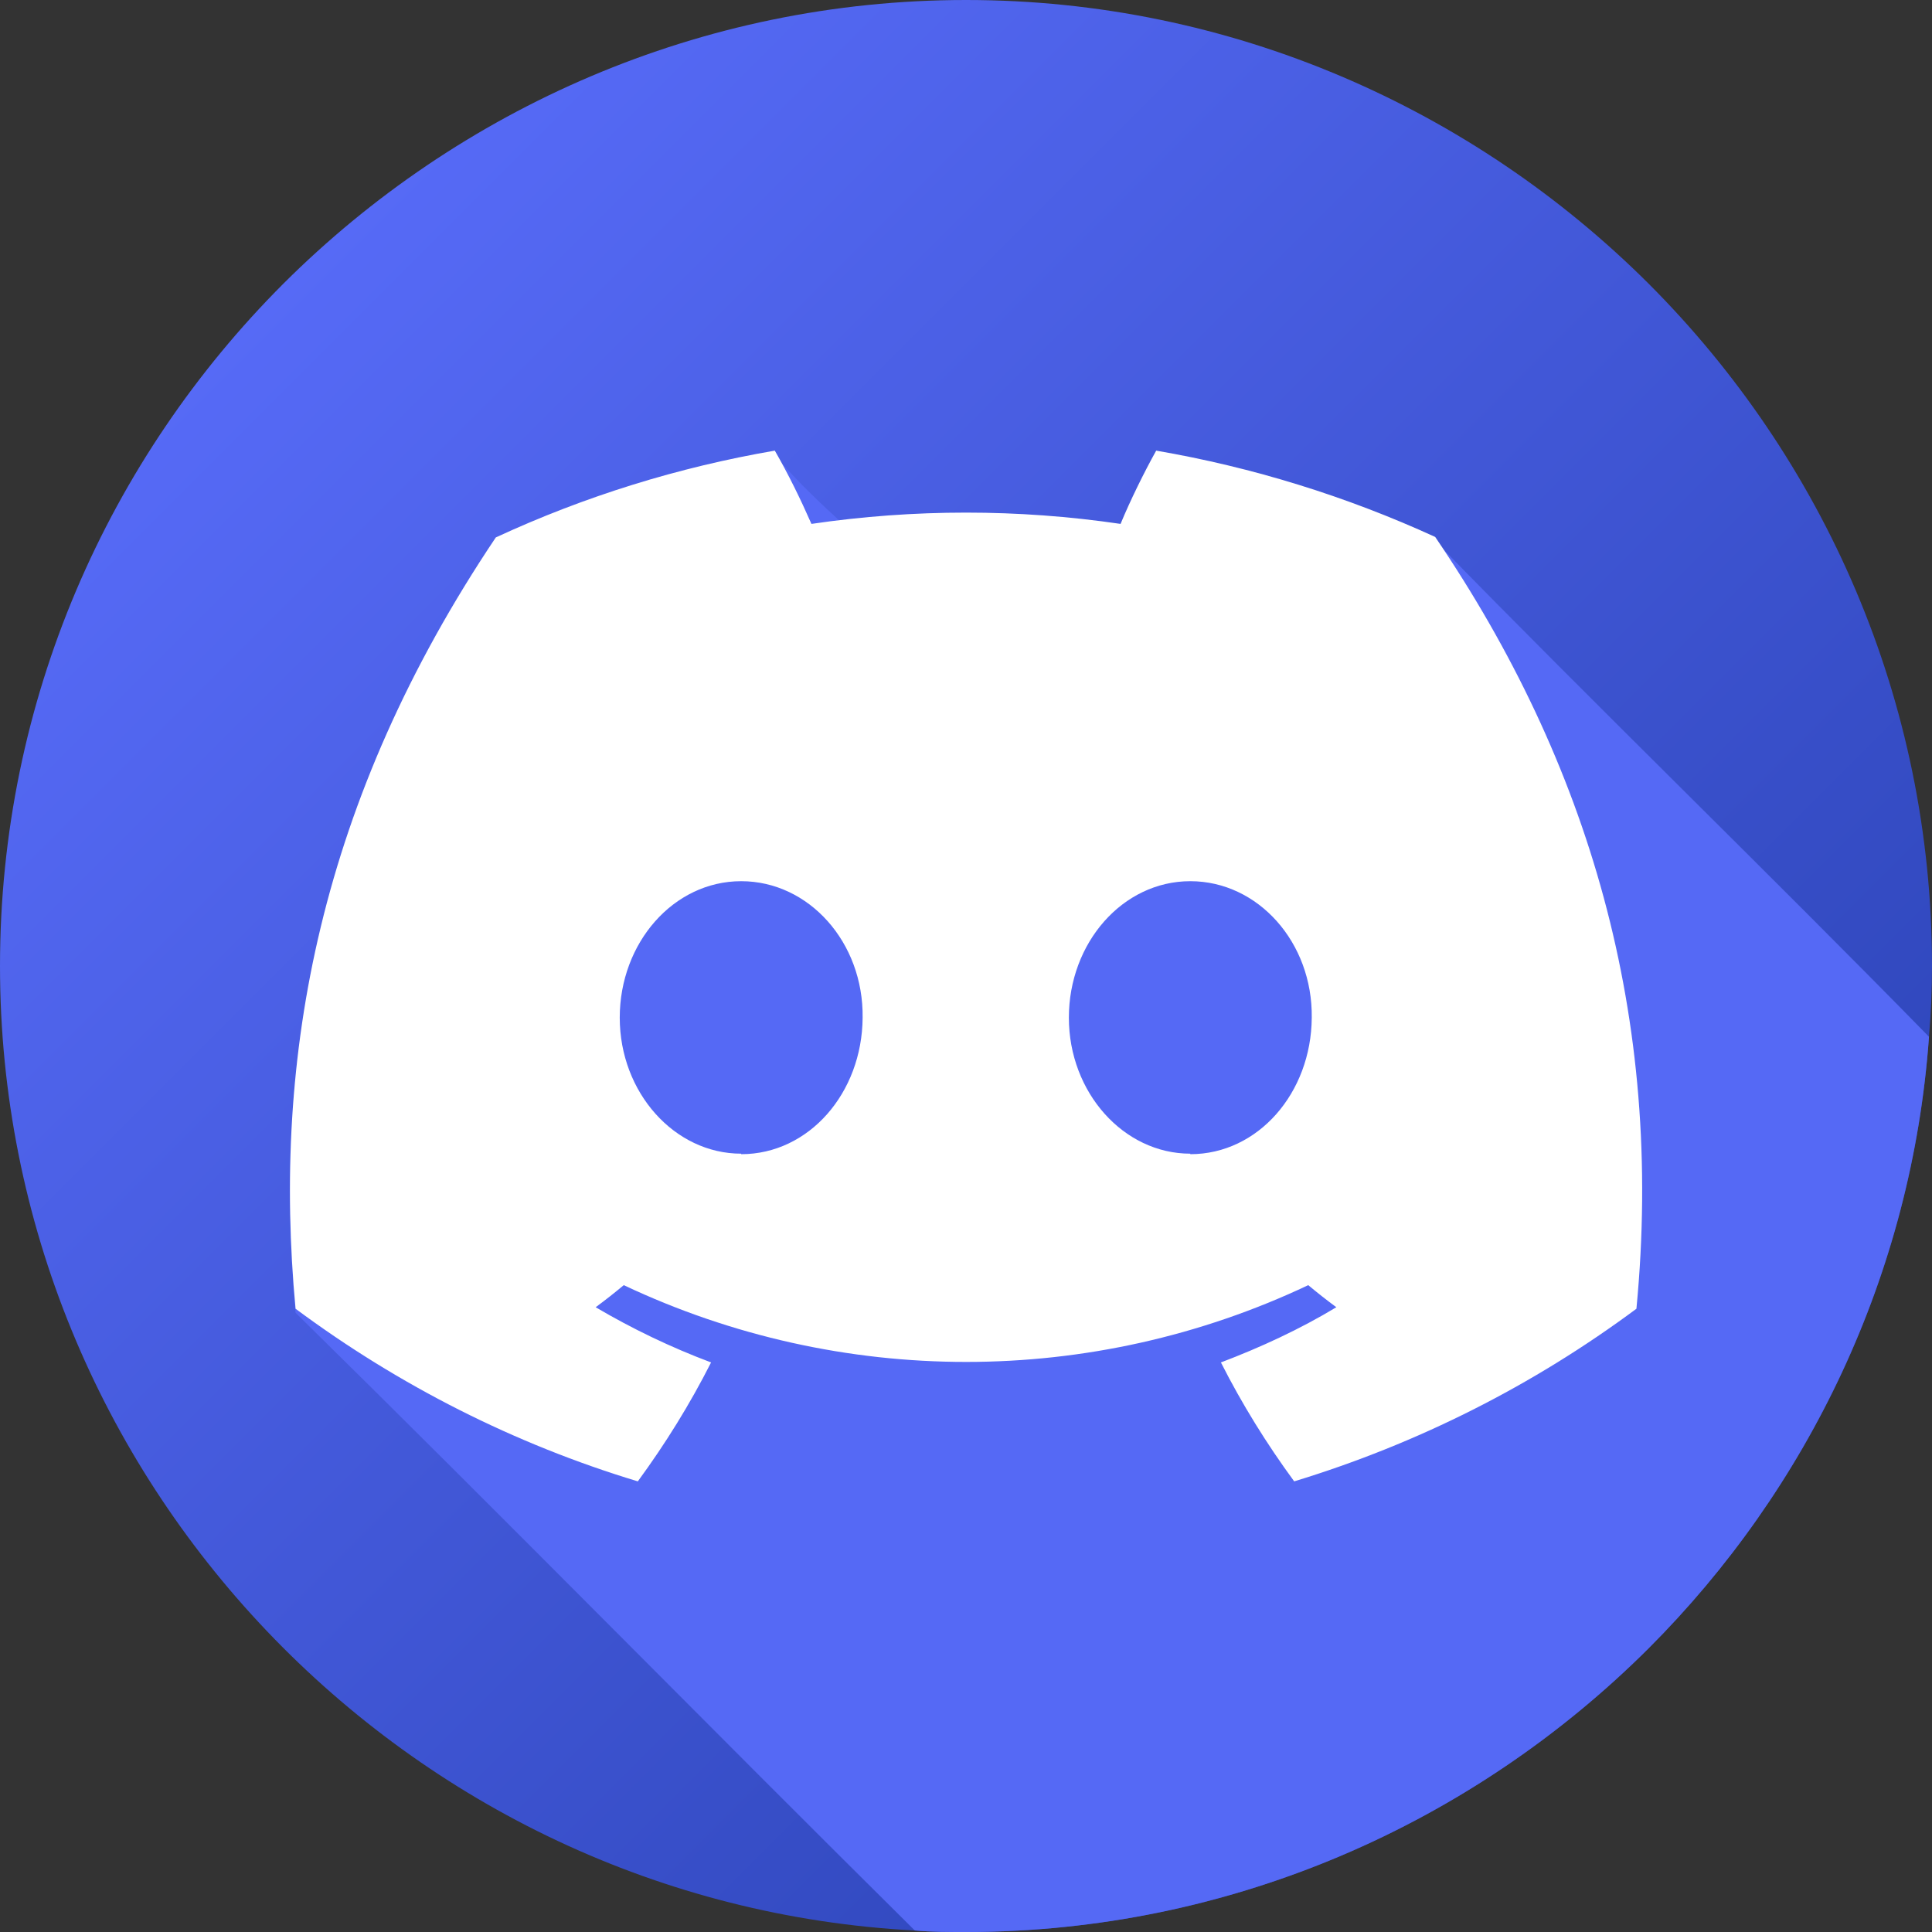 <svg xmlns="http://www.w3.org/2000/svg" viewBox="0 0 38.5 38.5" id="discord">
  <rect x="0" y="0" width="38.5" height="38.5" fill="#333333" stroke="none"/>
  <defs>
    <linearGradient id="a" x1="5.65" x2="32.85" y1="5.65" y2="32.85" gradientUnits="userSpaceOnUse">
      <stop offset="0" stop-color="#566af6"></stop>
      <stop offset="1" stop-color="#2c44b7"></stop>
    </linearGradient>
  </defs>
  <g style="isolation:isolate">
    <g>
      <g>
        <g>
          <path fill="url(#a)" d="M38.5,19.25c0,.47-.02.95-.06,1.41-.34,4.74-2.41,9.01-5.59,12.19-3.49,3.48-8.31,5.65-13.6,5.65-.34,0-.68,0-1.02-.03C8.11,37.94,0,29.5,0,19.25c0-5.3,2.16-10.11,5.65-13.6C9.14,2.17,13.96,0,19.25,0s10.11,2.17,13.6,5.65c3.49,3.49,5.65,8.3,5.65,13.6Z"></path>
          <path fill="#5569f5" d="M38.44,20.66c-.34,4.74-2.41,9.01-5.59,12.19-3.49,3.48-8.31,5.65-13.6,5.65-.34,0-.68,0-1.02-.03-4.13-4.09-8.19-8.23-12.34-12.31-.48-5.03.47-10.14,3.98-15.37,1.77-.82,3.64-1.4,5.57-1.72.43.51.9.95,1.38,1.39,1.83-.22,3.68-.2,5.51.07.19-.46.47-1.04.71-1.46,1.92.32,3.79.9,5.56,1.71,3.25,3.33,6.59,6.56,9.84,9.88Z" style="mix-blend-mode:multiply"></path>
          <path fill="#fff" d="M28.6,10.7c-1.77-.81-3.64-1.39-5.56-1.72-.24.43-.52,1-.71,1.46-2.04-.3-4.12-.3-6.16,0-.22-.5-.46-.99-.73-1.46-1.92.33-3.79.91-5.56,1.73-3.51,5.23-4.46,10.34-3.99,15.37,2.06,1.53,4.37,2.7,6.82,3.44.55-.75,1.04-1.54,1.46-2.37-.8-.3-1.57-.67-2.3-1.1.19-.14.38-.29.56-.44,4.32,2.04,9.33,2.04,13.64,0,.18.15.37.3.56.44-.73.44-1.51.8-2.3,1.1.42.83.91,1.62,1.46,2.37,2.46-.75,4.76-1.91,6.82-3.44.56-5.83-.96-10.89-4.01-15.38ZM14.77,22.99c-1.33,0-2.42-1.22-2.42-2.71s1.07-2.72,2.42-2.72,2.44,1.22,2.42,2.72c-.01,1.5-1.07,2.72-2.42,2.72ZM23.72,22.99c-1.33,0-2.42-1.22-2.42-2.71s1.07-2.72,2.42-2.72,2.44,1.22,2.42,2.72c-.01,1.5-1.07,2.72-2.42,2.72Z"></path>
        </g>
      </g>
    </g>
  </g>
</svg>

